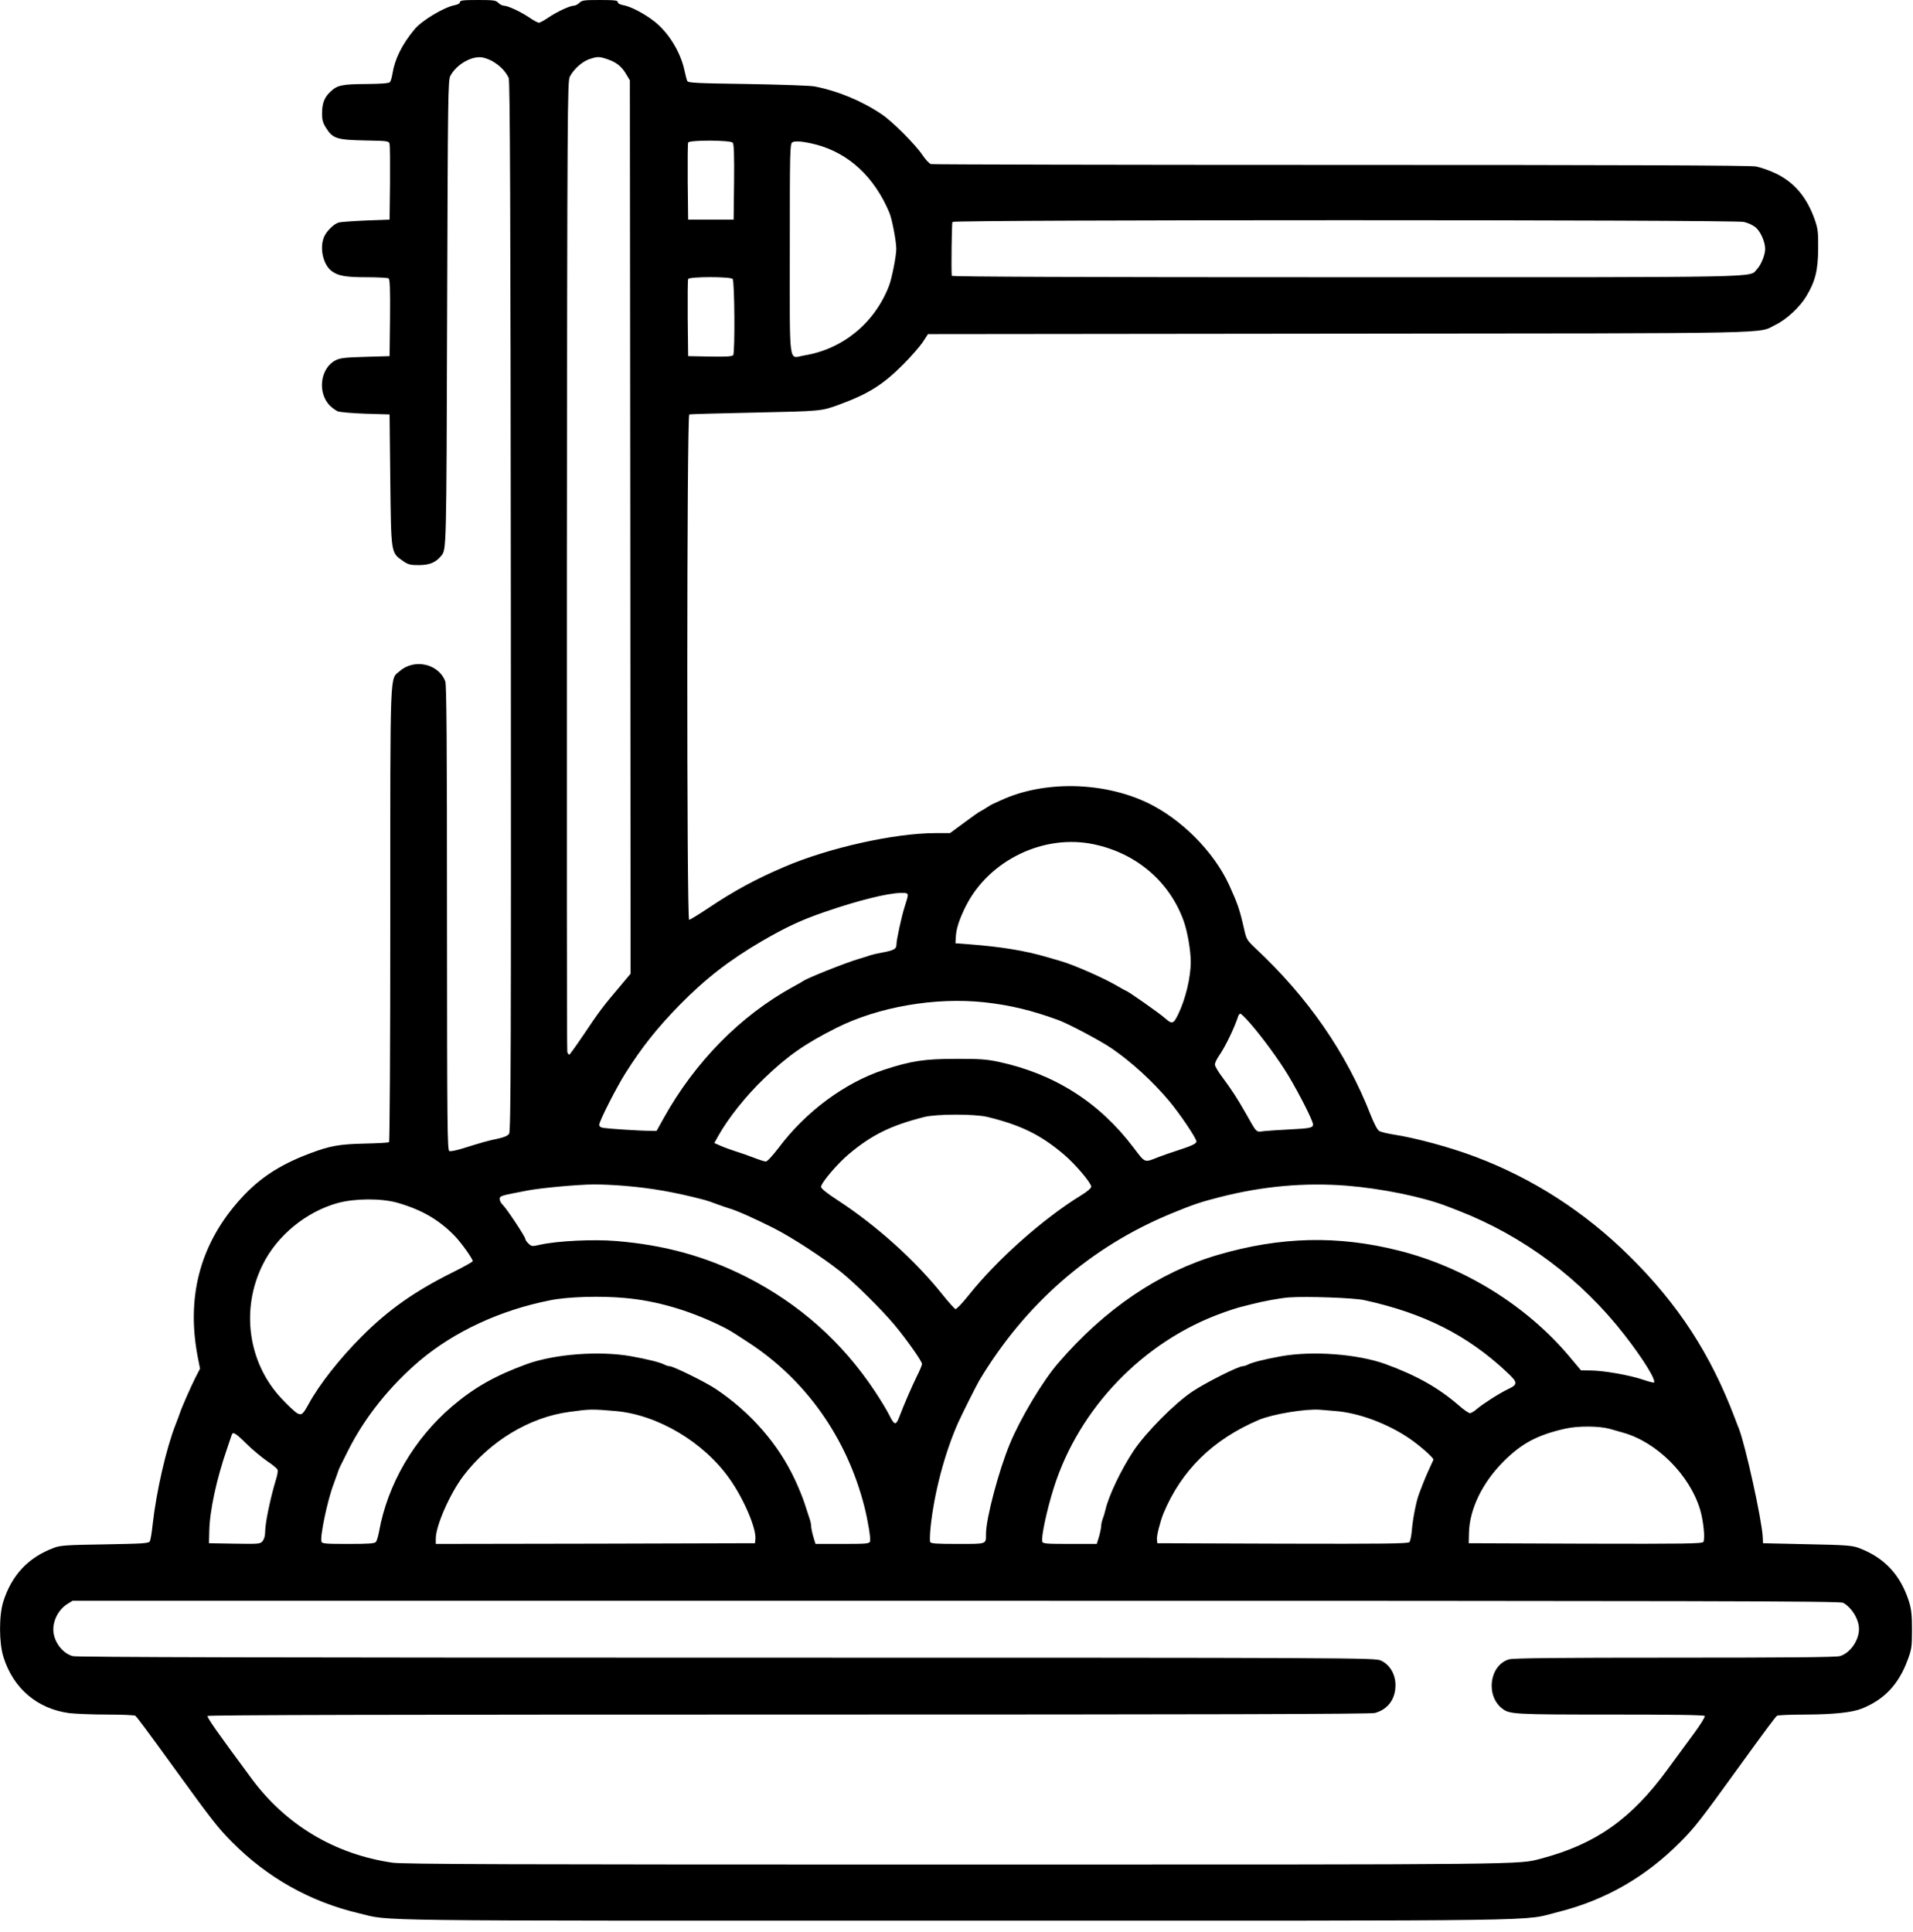 <svg width="100" height="101" viewBox="0 0 100 101" fill="none" xmlns="http://www.w3.org/2000/svg">
<g clip-path="url(#clip0_133_59)">
<path d="M24.043 0.111C24.043 0.171 23.939 0.238 23.776 0.268C23.218 0.372 22.037 1.078 21.665 1.538C21.003 2.334 20.632 3.099 20.513 3.865C20.483 4.051 20.424 4.244 20.387 4.288C20.327 4.355 19.978 4.385 19.145 4.392C17.875 4.4 17.629 4.452 17.273 4.794C16.953 5.084 16.834 5.411 16.834 5.931C16.834 6.28 16.879 6.429 17.05 6.696C17.391 7.246 17.622 7.313 19.079 7.343C20.29 7.365 20.327 7.373 20.364 7.529C20.387 7.618 20.394 8.547 20.387 9.588L20.364 11.483L19.138 11.527C18.462 11.557 17.823 11.602 17.711 11.631C17.458 11.698 17.064 12.085 16.938 12.389C16.693 12.969 16.893 13.846 17.339 14.173C17.681 14.426 18.068 14.493 19.175 14.493C19.747 14.493 20.26 14.523 20.312 14.552C20.379 14.604 20.401 15.065 20.387 16.618L20.364 18.618L19.101 18.655C18.053 18.684 17.785 18.714 17.547 18.833C16.737 19.242 16.574 20.535 17.25 21.212C17.369 21.323 17.547 21.457 17.652 21.501C17.756 21.546 18.41 21.605 19.101 21.628L20.364 21.665L20.401 25.084C20.446 28.963 20.431 28.881 21.055 29.32C21.345 29.521 21.442 29.543 21.918 29.543C22.46 29.535 22.772 29.409 23.062 29.06C23.337 28.725 23.337 28.904 23.374 16.388C23.412 4.957 23.419 4.184 23.545 3.961C23.872 3.352 24.697 2.891 25.247 3.01C25.805 3.136 26.369 3.582 26.593 4.08C26.659 4.229 26.689 10.784 26.704 31.691C26.719 54.887 26.704 59.13 26.615 59.264C26.548 59.376 26.369 59.45 26.043 59.524C25.522 59.628 25.136 59.74 24.214 60.03C23.887 60.134 23.56 60.201 23.493 60.178C23.382 60.134 23.374 59.041 23.367 47.997C23.367 38.9 23.345 35.801 23.278 35.623C22.936 34.701 21.657 34.411 20.892 35.087C20.372 35.541 20.401 34.701 20.401 47.834C20.401 54.849 20.372 59.688 20.335 59.71C20.297 59.74 19.718 59.77 19.049 59.785C17.741 59.814 17.243 59.903 16.202 60.297C14.537 60.922 13.438 61.665 12.397 62.876C10.428 65.165 9.744 67.856 10.338 70.948L10.457 71.55L10.212 72.025C9.952 72.546 9.498 73.579 9.402 73.876C9.365 73.98 9.268 74.248 9.179 74.471C8.688 75.719 8.176 77.956 7.982 79.673C7.938 80.104 7.871 80.505 7.834 80.572C7.774 80.684 7.507 80.699 5.485 80.736C3.493 80.766 3.151 80.788 2.824 80.914C1.479 81.412 0.61 82.341 0.171 83.731C-0.059 84.467 -0.052 85.886 0.179 86.622C0.691 88.265 1.947 89.335 3.627 89.558C3.947 89.595 4.831 89.632 5.597 89.632C6.362 89.632 7.024 89.662 7.068 89.692C7.15 89.744 7.64 90.405 9.179 92.531C11.074 95.147 11.401 95.563 12.122 96.291C13.973 98.157 16.21 99.42 18.766 100.022C20.506 100.439 18.38 100.409 49.982 100.409C82.044 100.409 79.48 100.446 81.449 99.955C83.902 99.338 86.013 98.135 87.841 96.291C88.562 95.57 88.889 95.154 90.784 92.531C92.323 90.405 92.813 89.744 92.895 89.692C92.94 89.662 93.631 89.632 94.426 89.632C95.875 89.625 96.819 89.521 97.325 89.32C98.499 88.852 99.249 88.056 99.718 86.786C99.926 86.228 99.948 86.102 99.948 85.21C99.948 84.422 99.918 84.147 99.792 83.731C99.346 82.319 98.491 81.412 97.139 80.914C96.819 80.795 96.448 80.766 94.463 80.728L92.159 80.676L92.144 80.342C92.092 79.42 91.252 75.608 90.903 74.693C90.844 74.552 90.747 74.299 90.688 74.136C89.417 70.784 87.722 68.175 85.173 65.663C82.847 63.359 80.134 61.613 77.146 60.483C75.816 59.978 74.002 59.487 72.835 59.309C72.508 59.257 72.174 59.175 72.092 59.123C72.003 59.071 71.825 58.729 71.654 58.298C70.39 55.058 68.384 52.144 65.611 49.558C65.188 49.157 65.151 49.097 65.039 48.592C64.801 47.544 64.705 47.261 64.251 46.265C63.449 44.511 61.724 42.787 59.941 41.947C57.607 40.855 54.545 40.81 52.323 41.836C52.159 41.91 51.973 41.992 51.914 42.022C51.855 42.044 51.706 42.133 51.58 42.215C51.461 42.297 51.304 42.386 51.245 42.416C51.186 42.438 50.806 42.705 50.398 43.01L49.662 43.553H48.911C46.771 43.553 43.322 44.318 40.989 45.322C39.495 45.961 38.387 46.563 37.042 47.462C36.529 47.804 36.069 48.086 36.024 48.086C35.89 48.086 35.898 21.709 36.031 21.665C36.076 21.65 37.629 21.605 39.465 21.568C42.943 21.494 42.943 21.494 43.887 21.145C45.411 20.58 46.147 20.119 47.202 19.064C47.611 18.655 48.072 18.127 48.228 17.897L48.51 17.466L69.959 17.443C93.638 17.421 91.832 17.458 92.835 16.968C93.378 16.708 94.092 16.046 94.419 15.496C94.894 14.708 95.035 14.136 95.043 13.006C95.05 12.107 95.028 11.951 94.857 11.46C94.441 10.294 93.794 9.536 92.828 9.067C92.501 8.911 92.033 8.748 91.795 8.703C91.483 8.644 84.846 8.621 70.093 8.621C58.395 8.621 48.755 8.599 48.666 8.577C48.577 8.554 48.384 8.346 48.228 8.116C47.863 7.566 46.645 6.34 46.08 5.968C45.039 5.269 43.783 4.749 42.587 4.519C42.386 4.474 40.81 4.422 39.101 4.392C36.44 4.355 35.979 4.333 35.927 4.236C35.898 4.177 35.831 3.924 35.779 3.679C35.578 2.72 34.931 1.672 34.181 1.1C33.66 0.699 32.962 0.334 32.575 0.268C32.397 0.238 32.293 0.171 32.293 0.111C32.293 0.022 32.13 7.31328e-06 31.364 7.31328e-06C30.532 7.31328e-06 30.42 0.015 30.286 0.149C30.204 0.23 30.078 0.297 29.996 0.297C29.796 0.297 29.119 0.609 28.659 0.922C28.443 1.07 28.22 1.189 28.168 1.189C28.116 1.189 27.893 1.07 27.678 0.922C27.217 0.609 26.541 0.297 26.34 0.297C26.258 0.297 26.132 0.23 26.05 0.149C25.916 0.015 25.805 7.31328e-06 24.972 7.31328e-06C24.207 7.31328e-06 24.043 0.022 24.043 0.111ZM31.743 3.092C32.219 3.255 32.494 3.471 32.724 3.865L32.925 4.199L32.947 27.551L32.962 50.903L32.39 51.587C31.55 52.575 31.297 52.91 30.524 54.069C30.138 54.641 29.796 55.117 29.766 55.132C29.729 55.147 29.677 55.08 29.654 54.983C29.632 54.887 29.625 43.441 29.632 29.543C29.654 5.47 29.662 4.259 29.788 4.006C29.982 3.627 30.42 3.226 30.806 3.092C31.238 2.951 31.319 2.951 31.743 3.092ZM38.306 7.462C38.365 7.529 38.387 8.138 38.373 9.521L38.35 11.483H37.161H35.972L35.95 9.513C35.942 8.428 35.95 7.507 35.972 7.454C36.024 7.313 38.187 7.321 38.306 7.462ZM42.661 7.559C44.363 8.004 45.708 9.253 46.488 11.111C46.63 11.438 46.853 12.62 46.853 13.006C46.853 13.385 46.622 14.545 46.474 14.939C45.723 16.886 44.058 18.253 42.044 18.581C41.204 18.722 41.286 19.331 41.286 13.006C41.286 7.856 41.293 7.507 41.42 7.44C41.568 7.35 42.022 7.395 42.661 7.559ZM91.156 11.602C91.386 11.654 91.639 11.773 91.788 11.899C92.04 12.122 92.271 12.65 92.271 13.014C92.271 13.326 92.063 13.839 91.847 14.069C91.409 14.523 92.85 14.493 70.331 14.493C56.67 14.493 49.759 14.47 49.751 14.418C49.721 13.965 49.751 11.668 49.788 11.602C49.863 11.483 90.606 11.483 91.156 11.602ZM38.298 14.582C38.402 14.686 38.425 18.402 38.328 18.566C38.276 18.633 37.986 18.655 37.117 18.64L35.972 18.618L35.95 16.648C35.942 15.563 35.95 14.641 35.972 14.589C36.017 14.456 38.172 14.456 38.298 14.582ZM57.191 44.14C59.406 44.608 61.145 46.094 61.88 48.16C62.074 48.703 62.245 49.699 62.245 50.279C62.245 51.104 61.97 52.241 61.583 53.036C61.338 53.534 61.271 53.556 60.899 53.229C60.61 52.969 58.945 51.802 58.87 51.802C58.856 51.802 58.618 51.669 58.335 51.505C57.659 51.111 56.098 50.427 55.444 50.242C55.325 50.204 54.991 50.108 54.701 50.026C53.556 49.692 52.308 49.491 50.651 49.365L49.944 49.312L49.967 48.941C49.989 48.54 50.16 48.019 50.494 47.358C51.713 44.957 54.575 43.582 57.191 44.14ZM47.455 46.8C47.455 46.875 47.38 47.135 47.298 47.38C47.135 47.878 46.86 49.134 46.86 49.394C46.86 49.61 46.719 49.684 46.124 49.796C45.872 49.84 45.589 49.907 45.5 49.937C45.411 49.974 45.136 50.056 44.891 50.13C44.244 50.316 42.193 51.133 41.992 51.282C41.955 51.312 41.717 51.446 41.472 51.579C38.714 53.088 36.329 55.511 34.694 58.454L34.322 59.123L33.958 59.116C33.445 59.116 31.855 59.011 31.572 58.967C31.394 58.945 31.327 58.893 31.327 58.796C31.327 58.61 32.233 56.827 32.702 56.091C33.556 54.738 34.359 53.735 35.511 52.553C36.864 51.171 38.12 50.197 39.837 49.194C41.078 48.473 41.903 48.086 43.144 47.663C44.824 47.083 46.377 46.696 47.068 46.681C47.388 46.674 47.455 46.696 47.455 46.8ZM51.453 52.397C52.791 52.545 53.898 52.806 55.325 53.326C55.853 53.519 57.562 54.426 58.12 54.812C59.168 55.533 60.253 56.529 61.115 57.555C61.68 58.231 62.542 59.51 62.542 59.673C62.542 59.792 62.304 59.903 61.427 60.186C61.16 60.268 60.758 60.416 60.535 60.498C59.807 60.788 59.874 60.81 59.264 60.007C57.473 57.629 55.11 56.128 52.174 55.504C51.557 55.377 51.178 55.347 49.944 55.355C48.339 55.355 47.64 55.459 46.228 55.92C44.177 56.589 42.126 58.105 40.706 60C40.379 60.424 40.112 60.721 40.03 60.721C39.963 60.721 39.688 60.632 39.42 60.528C39.16 60.424 38.729 60.275 38.462 60.193C38.194 60.104 37.837 59.978 37.659 59.896L37.339 59.755L37.547 59.383C38.06 58.462 38.997 57.287 39.926 56.395C41.174 55.191 42.081 54.56 43.739 53.727C45.924 52.635 48.882 52.122 51.453 52.397ZM65.344 53.489C65.976 54.21 66.838 55.385 67.351 56.232C67.938 57.22 68.636 58.595 68.636 58.781C68.636 58.959 68.51 58.989 67.336 59.049C66.89 59.071 66.332 59.108 66.102 59.13C65.634 59.182 65.73 59.279 65.099 58.164C64.653 57.384 64.407 57.005 63.865 56.269C63.664 56.009 63.508 55.727 63.508 55.652C63.508 55.57 63.605 55.362 63.724 55.191C64.051 54.723 64.534 53.72 64.727 53.118C64.749 53.051 64.801 52.992 64.838 52.992C64.876 52.992 65.106 53.214 65.344 53.489ZM51.602 58.387C53.348 58.811 54.389 59.316 55.6 60.342C56.202 60.847 57.042 61.843 57.042 62.036C57.035 62.118 56.834 62.297 56.5 62.497C54.53 63.709 52.122 65.842 50.621 67.73C50.301 68.131 49.996 68.45 49.944 68.436C49.9 68.421 49.573 68.064 49.231 67.633C47.826 65.879 45.819 64.073 43.82 62.765C43.211 62.371 42.921 62.133 42.921 62.044C42.921 61.843 43.761 60.847 44.363 60.342C45.559 59.331 46.578 58.833 48.309 58.395C48.949 58.231 50.948 58.231 51.602 58.387ZM32.642 61.992C34.077 62.111 35.288 62.326 36.827 62.728C36.968 62.765 37.273 62.869 37.495 62.958C37.718 63.04 38.008 63.136 38.127 63.174C38.469 63.263 39.48 63.716 40.453 64.207C41.397 64.69 42.98 65.715 43.917 66.459C44.668 67.053 46.08 68.45 46.763 69.268C47.403 70.034 48.198 71.171 48.198 71.304C48.198 71.364 48.072 71.668 47.908 71.988C47.648 72.523 47.232 73.482 47.009 74.077C46.838 74.53 46.749 74.515 46.488 73.98C46.355 73.712 46.013 73.155 45.738 72.739C44.028 70.16 41.791 68.168 39.019 66.756C36.901 65.686 34.746 65.084 32.196 64.876C31.015 64.779 29.149 64.868 28.242 65.069C27.819 65.165 27.789 65.165 27.633 65.017C27.536 64.927 27.462 64.816 27.462 64.772C27.462 64.653 26.474 63.166 26.288 62.995C26.199 62.913 26.124 62.78 26.124 62.691C26.124 62.512 26.139 62.512 27.573 62.237C28.272 62.103 30.115 61.932 31.044 61.917C31.401 61.917 32.122 61.947 32.642 61.992ZM70.398 61.984C72.241 62.133 74.381 62.572 75.645 63.062C75.793 63.121 76.061 63.226 76.24 63.292C79.643 64.615 82.661 66.875 84.92 69.788C85.886 71.029 86.585 72.159 86.459 72.278C86.444 72.293 86.176 72.226 85.872 72.122C85.195 71.891 83.813 71.646 83.144 71.646L82.646 71.639L82.014 70.888C79.785 68.25 76.552 66.243 73.133 65.381C69.93 64.571 66.934 64.645 63.657 65.604C60.58 66.511 57.741 68.436 55.31 71.267C54.508 72.196 53.348 74.129 52.791 75.474C52.211 76.864 51.542 79.383 51.542 80.193C51.542 80.736 51.609 80.713 50.056 80.713C48.926 80.713 48.651 80.691 48.621 80.609C48.599 80.55 48.607 80.208 48.644 79.844C48.83 78.045 49.387 75.942 50.093 74.359C50.301 73.898 51.044 72.419 51.193 72.166C53.601 68.146 57.02 65.173 61.241 63.434C62.386 62.965 62.75 62.839 63.805 62.572C66.02 62.007 68.22 61.813 70.398 61.984ZM20.773 62.876C22.037 63.24 22.928 63.753 23.753 64.593C24.095 64.942 24.712 65.805 24.712 65.931C24.712 65.961 24.244 66.228 23.672 66.511C21.672 67.507 20.312 68.465 18.915 69.862C17.763 71.014 16.7 72.36 16.128 73.408C15.831 73.95 15.764 74.002 15.526 73.876C15.422 73.816 15.058 73.475 14.723 73.118C12.969 71.26 12.568 68.45 13.735 66.109C14.486 64.593 15.994 63.352 17.652 62.891C18.558 62.646 19.918 62.638 20.773 62.876ZM32.665 67.856C34.292 67.997 35.979 68.488 37.607 69.275C38.135 69.535 38.135 69.535 39.093 70.16C42.111 72.115 44.259 75.147 45.18 78.744C45.374 79.517 45.53 80.461 45.478 80.587C45.441 80.699 45.277 80.713 44.028 80.713H42.631L42.512 80.327C42.453 80.119 42.401 79.866 42.401 79.77C42.401 79.68 42.356 79.472 42.297 79.324C42.245 79.168 42.141 78.841 42.059 78.595C41.984 78.35 41.762 77.8 41.561 77.369C40.699 75.511 39.257 73.846 37.429 72.62C36.916 72.27 35.199 71.423 35.006 71.423C34.939 71.423 34.82 71.386 34.738 71.341C34.508 71.223 33.906 71.067 32.999 70.903C31.349 70.606 28.993 70.784 27.536 71.312C25.886 71.914 24.787 72.538 23.634 73.519C21.643 75.221 20.26 77.585 19.814 80.074C19.77 80.312 19.695 80.557 19.651 80.609C19.584 80.691 19.264 80.713 18.209 80.713C17.035 80.713 16.841 80.699 16.804 80.595C16.715 80.357 17.116 78.424 17.436 77.592C17.518 77.369 17.614 77.094 17.652 76.99C17.681 76.886 17.741 76.737 17.785 76.656C17.823 76.581 18.016 76.195 18.209 75.808C19.064 74.099 20.394 72.442 21.955 71.119C23.776 69.595 26.161 68.488 28.763 67.975C29.669 67.789 31.401 67.737 32.665 67.856ZM71.312 67.967C74.441 68.651 76.7 69.796 78.766 71.728C79.353 72.278 79.361 72.367 78.833 72.62C78.38 72.835 77.51 73.393 77.198 73.66C77.064 73.779 76.901 73.876 76.841 73.876C76.775 73.876 76.514 73.698 76.269 73.482C75.214 72.56 74.054 71.906 72.427 71.312C70.97 70.784 68.607 70.606 66.964 70.903C66.057 71.067 65.455 71.223 65.225 71.341C65.143 71.386 65.024 71.423 64.957 71.423C64.734 71.423 63.018 72.285 62.341 72.739C61.42 73.348 59.896 74.887 59.257 75.845C58.61 76.819 57.956 78.187 57.785 78.93C57.756 79.071 57.689 79.287 57.644 79.398C57.599 79.517 57.562 79.68 57.562 79.777C57.562 79.866 57.51 80.119 57.451 80.327L57.332 80.713H55.935C54.738 80.713 54.523 80.699 54.486 80.602C54.411 80.394 54.716 78.952 55.087 77.778C56.403 73.608 59.777 70.108 63.917 68.629C64.326 68.48 64.779 68.339 64.92 68.309C65.061 68.272 65.314 68.213 65.478 68.168C66.02 68.027 66.957 67.856 67.373 67.826C68.332 67.759 70.762 67.848 71.312 67.967ZM32.159 73.764C34.367 73.95 36.789 75.385 38.15 77.324C38.893 78.38 39.554 79.933 39.487 80.476L39.465 80.676L31.126 80.699L22.78 80.713V80.439C22.78 79.755 23.53 78.068 24.229 77.146C25.611 75.34 27.685 74.084 29.766 73.809C30.851 73.66 30.933 73.66 32.159 73.764ZM69.796 73.764C71.007 73.854 72.516 74.411 73.675 75.199C74.24 75.585 74.969 76.232 74.931 76.314C74.523 77.198 74.486 77.287 74.181 78.09C74.032 78.476 73.854 79.383 73.802 80.007C73.779 80.29 73.72 80.565 73.675 80.617C73.616 80.699 72.345 80.713 67.046 80.699L60.498 80.676L60.476 80.476C60.453 80.297 60.654 79.517 60.818 79.116C61.762 76.856 63.404 75.251 65.812 74.225C66.54 73.921 68.265 73.638 69.008 73.698C69.149 73.712 69.506 73.742 69.796 73.764ZM84.132 74.693C84.296 74.738 84.615 74.827 84.838 74.894C86.607 75.385 88.332 77.109 88.874 78.93C89.045 79.502 89.142 80.476 89.038 80.609C88.978 80.699 88.072 80.713 82.869 80.699L76.775 80.676L76.789 80.119C76.819 78.893 77.488 77.51 78.596 76.403C79.547 75.451 80.372 75.013 81.829 74.686C82.475 74.537 83.59 74.545 84.132 74.693ZM12.88 75.474C13.192 75.786 13.683 76.187 13.958 76.38C14.24 76.566 14.486 76.767 14.508 76.834C14.537 76.893 14.5 77.116 14.433 77.324C14.136 78.298 13.861 79.614 13.861 80.074C13.861 80.275 13.809 80.461 13.735 80.557C13.608 80.713 13.556 80.721 12.263 80.699L10.925 80.676L10.94 80.045C10.963 78.967 11.319 77.324 11.869 75.734C11.988 75.385 12.1 75.058 12.115 75.006C12.174 74.835 12.315 74.916 12.88 75.474ZM96.344 83.79C96.789 84.028 97.176 84.653 97.176 85.158C97.176 85.76 96.708 86.429 96.173 86.578C95.965 86.637 93.393 86.659 87.522 86.659C81.368 86.659 79.093 86.681 78.878 86.748C77.86 87.053 77.644 88.651 78.536 89.327C78.922 89.617 79.153 89.632 84.192 89.632C87.469 89.632 89.082 89.654 89.112 89.706C89.142 89.751 88.897 90.145 88.577 90.583C88.25 91.022 87.626 91.877 87.18 92.486C85.284 95.087 83.426 96.403 80.565 97.161C79.346 97.481 80.253 97.473 49.982 97.473C26.593 97.473 21.055 97.458 20.513 97.376C17.503 96.938 14.946 95.407 13.148 92.977C11.409 90.628 10.806 89.773 10.851 89.706C10.881 89.654 20.922 89.632 41.234 89.632C62.943 89.632 71.654 89.61 71.869 89.55C72.553 89.365 72.947 88.822 72.947 88.094C72.947 87.521 72.642 87.016 72.181 86.808C71.877 86.667 71.171 86.659 37.979 86.659C14.567 86.659 3.999 86.637 3.805 86.578C3.248 86.429 2.787 85.79 2.787 85.18C2.795 84.645 3.092 84.117 3.538 83.842L3.791 83.686H49.967C89.573 83.686 96.173 83.701 96.344 83.79Z" fill="black"/>
</g>
<defs>
<clipPath id="clip0_133_59">
<rect width="100" height="100.446" fill="white"/>
</clipPath>
</defs>
</svg>
